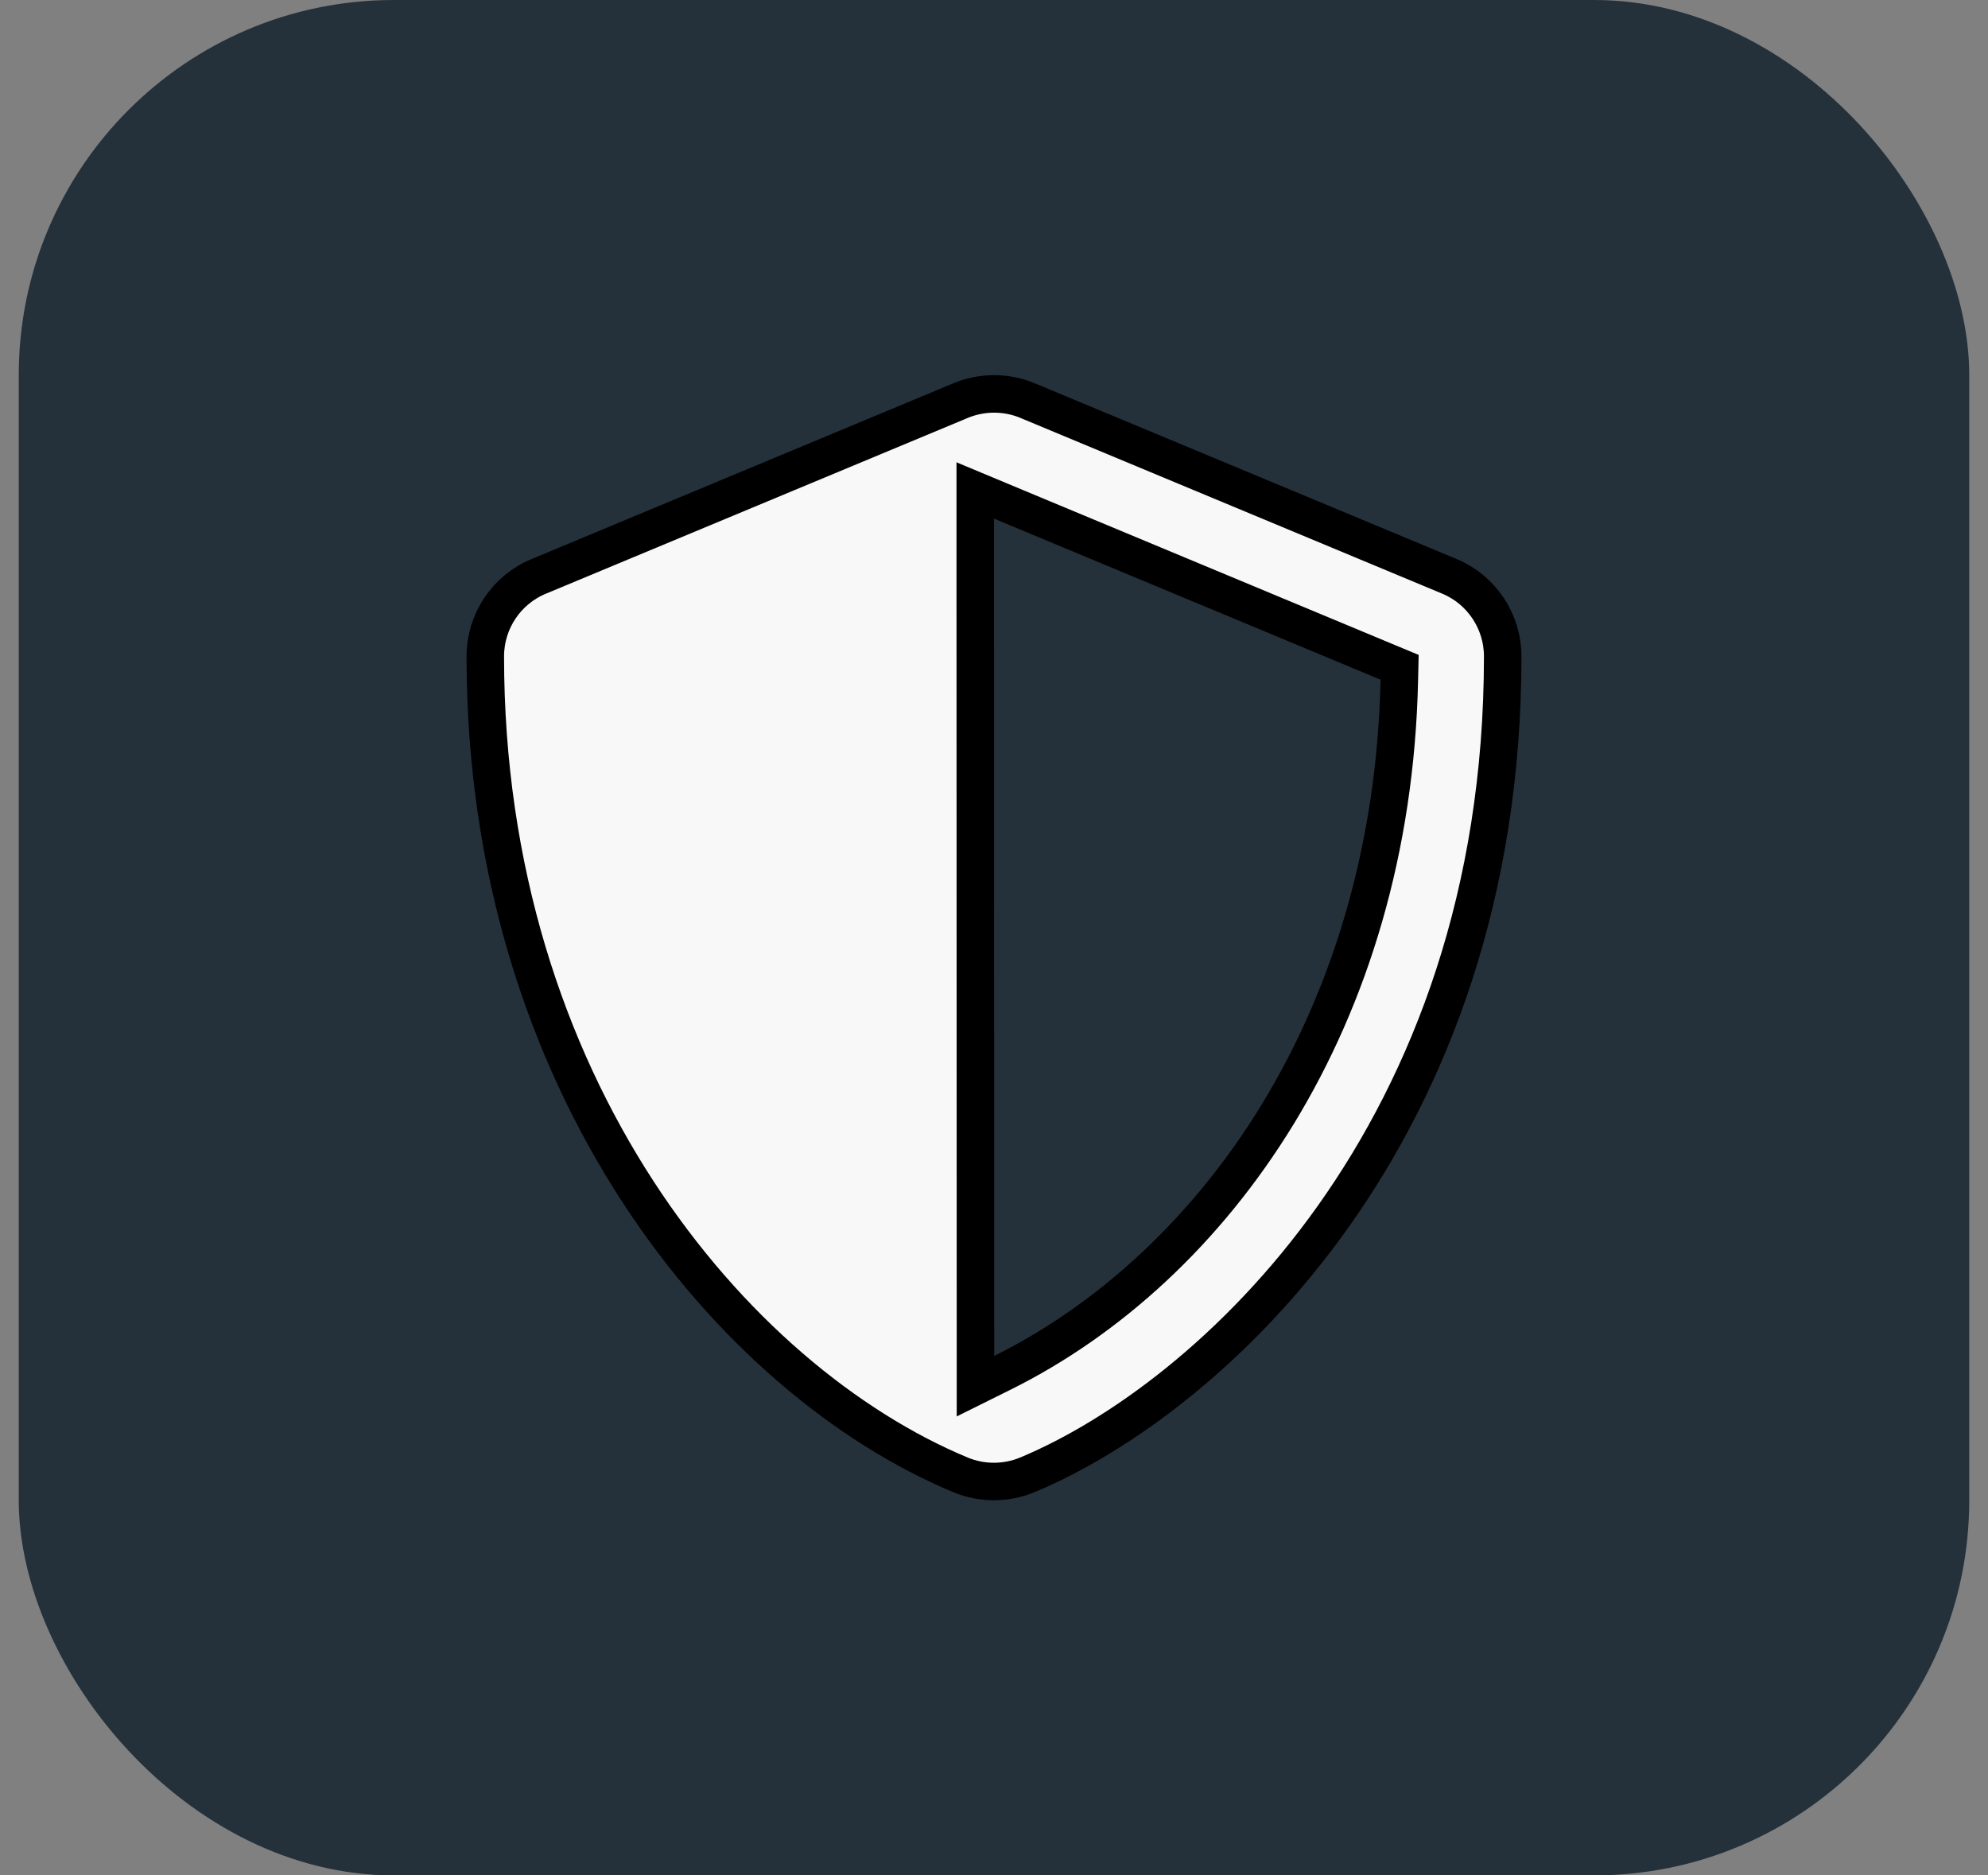 <svg width="53" height="50" viewBox="0 0 53 50" fill="none" xmlns="http://www.w3.org/2000/svg">
<rect x="0" y="0" width="53" height="50" fill="#808080" stroke="none"/>
<rect x="0.5" width="52" height="50" rx="10" fill="#25313A"/>
<path d="M38.642 15.366L38.642 15.366C39.498 15.722 40.062 16.565 40.062 17.5C40.062 30.242 32.243 37.298 27.386 39.322C26.818 39.557 26.177 39.558 25.608 39.322C19.534 36.79 12.938 28.939 12.938 17.5C12.938 16.565 13.501 15.723 14.363 15.366L14.364 15.366L25.613 10.679C25.613 10.679 25.614 10.679 25.614 10.678C25.896 10.562 26.198 10.502 26.503 10.502C26.808 10.502 27.11 10.562 27.392 10.678C27.392 10.679 27.392 10.679 27.392 10.679L38.642 15.366ZM26.006 36.151L26.006 36.957L26.729 36.598C32.397 33.779 37.109 27.175 37.306 18.132L37.314 17.791L36.999 17.66L26.692 13.365L26 13.076L26 13.826L26.006 36.151Z" fill="#F8F8F8" stroke="black"/>
</svg>
